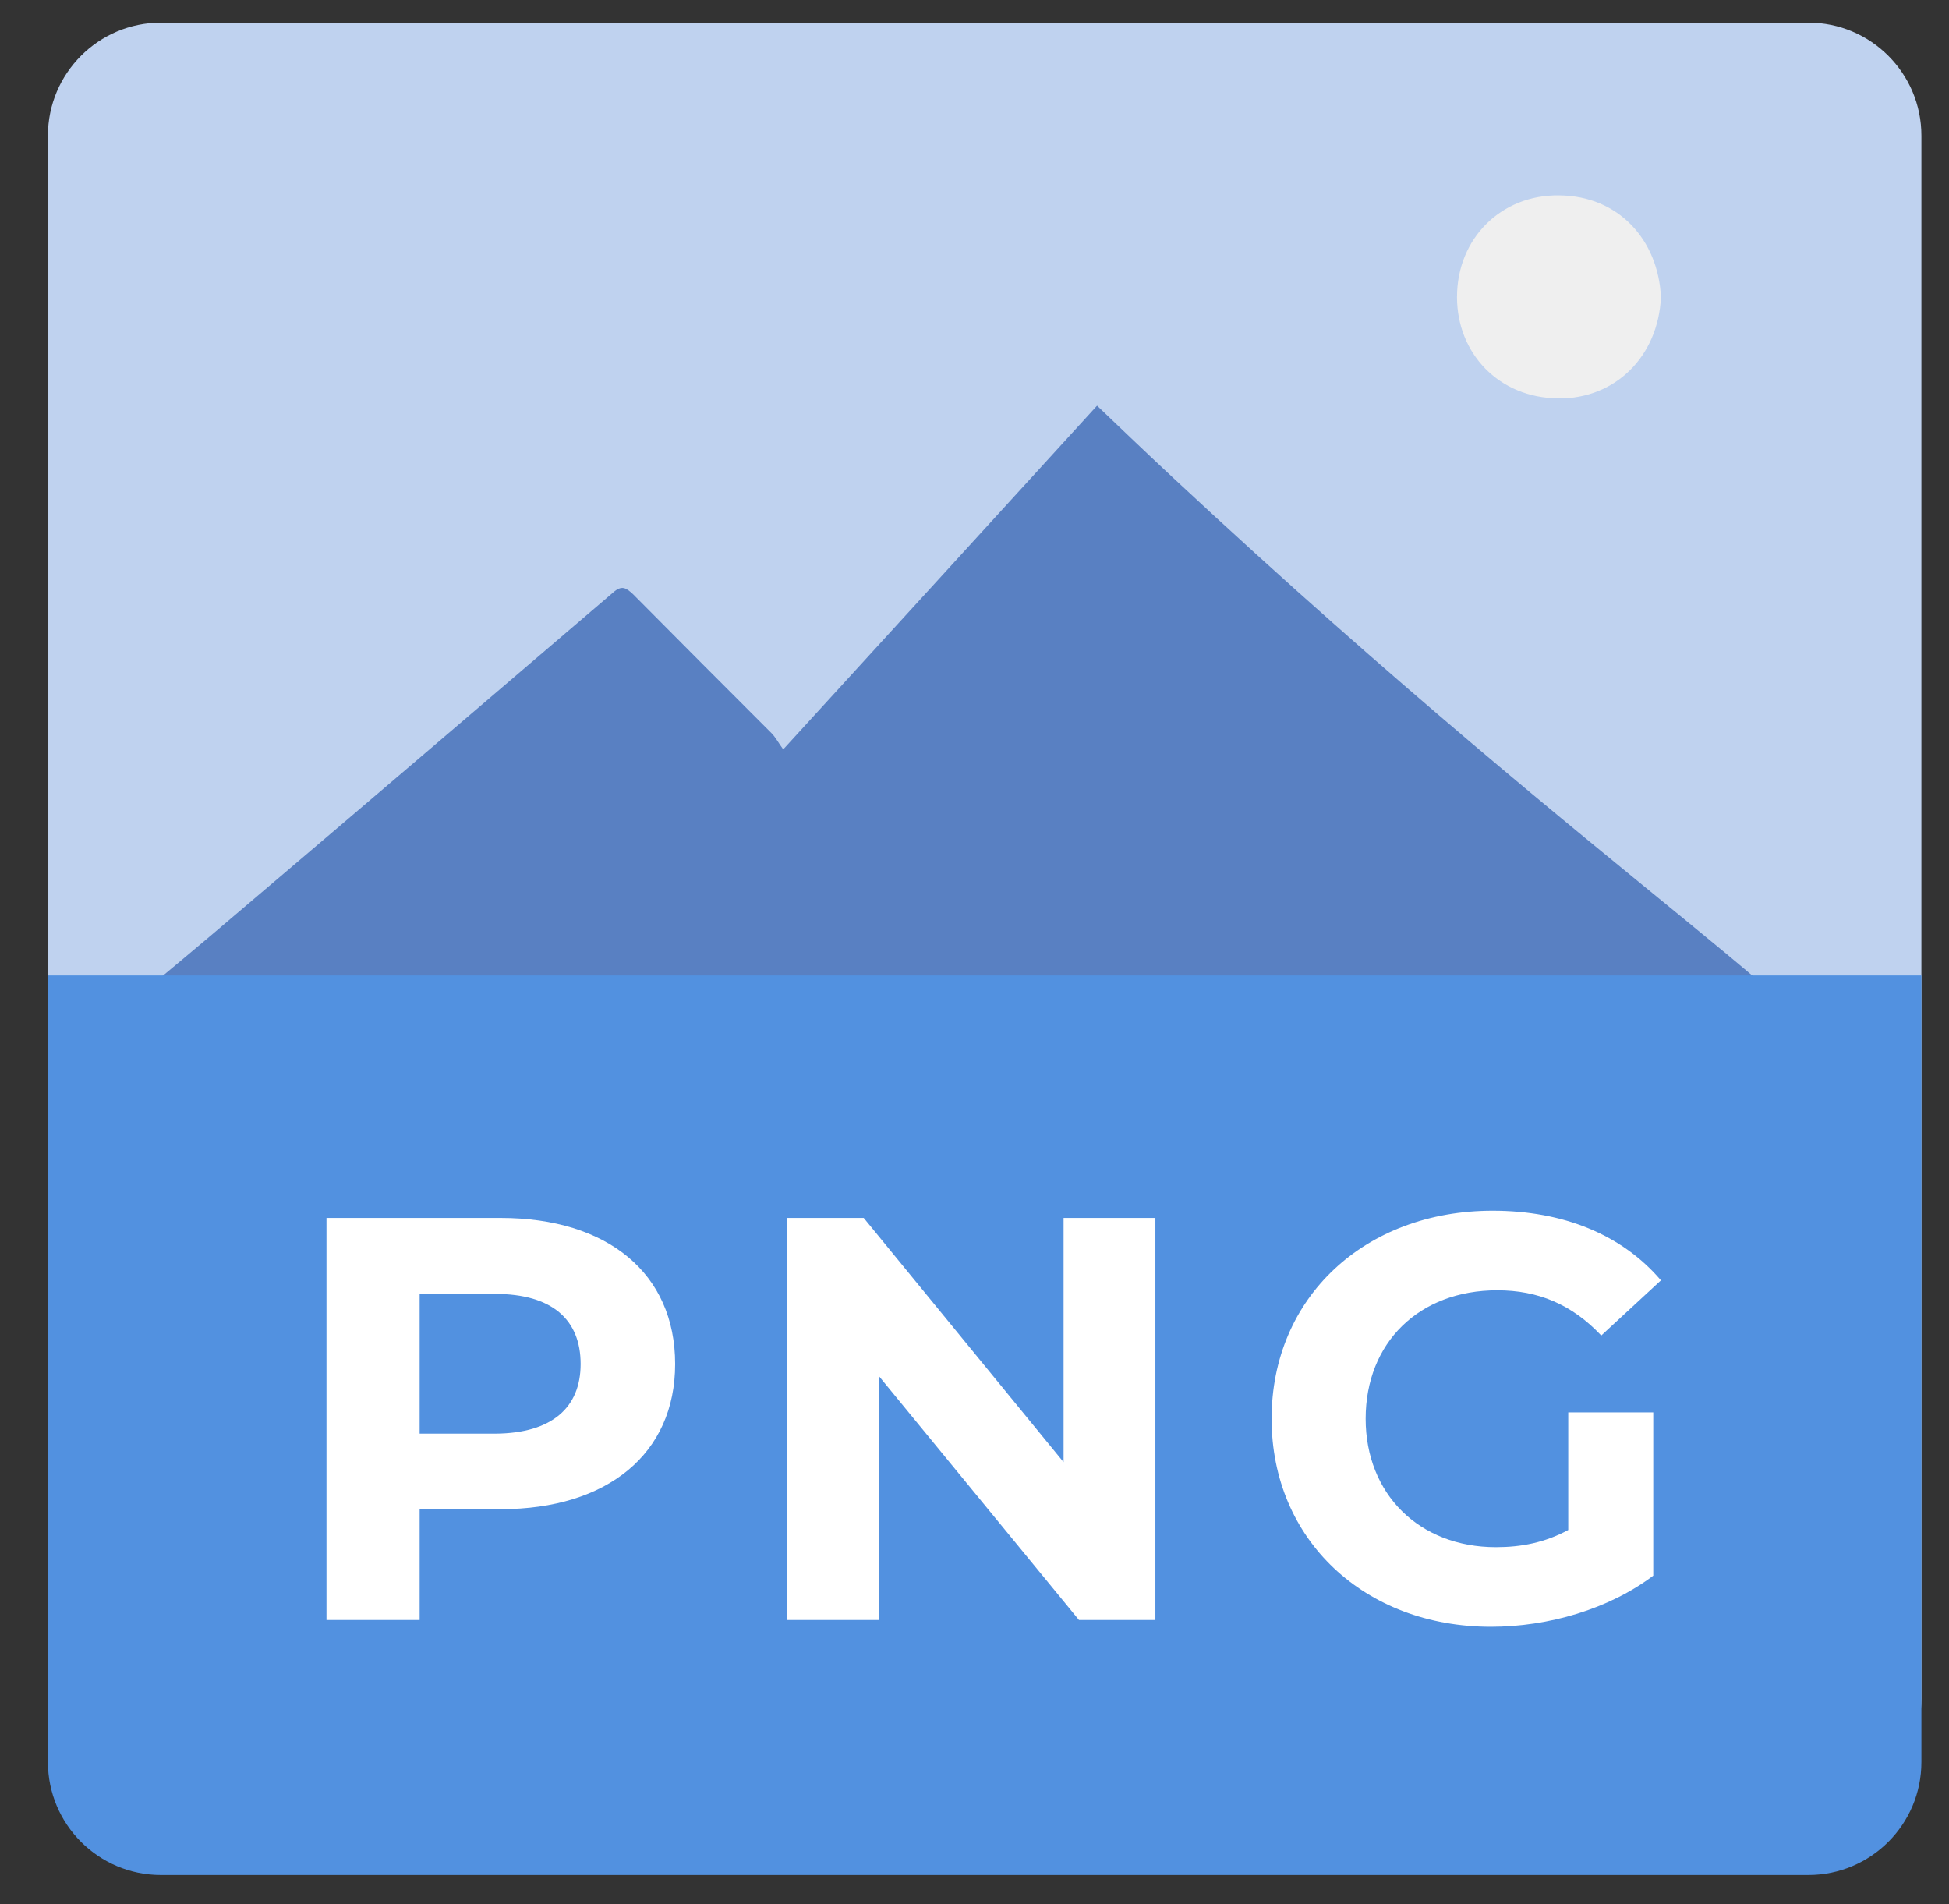 <?xml version="1.0" encoding="utf-8"?>
<!-- Generator: Adobe Illustrator 26.1.0, SVG Export Plug-In . SVG Version: 6.00 Build 0)  -->
<svg version="1.1" id="Layer_1" xmlns="http://www.w3.org/2000/svg" xmlns:xlink="http://www.w3.org/1999/xlink" x="0px" y="0px"
	 viewBox="0 0 431 421" style="enable-background:new 0 0 431 421;" xml:space="preserve">
<rect x="0" y="0" width="431" height="421" fill="#333333" stroke="none"/>
<style type="text/css">
	.st0{fill:#BFD2EF;}
	.st1{fill:#5980C2;}
	.st2{fill:#5291E0;}
	.st3{fill:#FFFFFF;}
	.st4{fill:#EFEFEF;}
</style>
<g>
	<path class="st0" d="M35.6,5h364.3c13.8,0,25,11.2,25,25v345.6c0,13.8-11.2,25-25,25H35.6c-13.8,0-25-11.2-25-25V30
		C10.6,16.2,21.8,5,35.6,5z"/>
</g>
<g>
	<path class="st1" d="M27,223.8c0.1-0.2,0.1-0.4,0.2-0.7c8.5-7.1,17.1-14.2,25.5-21.4c27.7-23.5,55.3-47.1,82.9-70.7
		c1.9-1.7,2.9-1,4.4,0.4c10.2,10.3,20.4,20.5,30.6,30.7c0.9,0.9,1.5,2.1,2.6,3.6c23.6-25.8,46.4-50.8,69.4-76
		c4.1,3.9,10,9.6,17.2,16.3c98.2,91.5,153.6,123.5,148.3,134.9c-2.8,6.1-23.2,6.9-100.1-16.4c5.2,0.8,10.6,2,10.6,3.4
		c0,2.4-16.2,4.3-21.7,4.9c-56.5,6.5-173.3-7.7-264.3-9C30,223.8,27.8,223.8,27,223.8z"/>
</g>
<g>
	<path class="st2" d="M399.9,414.6H35.6c-13.8,0-25-11.2-25-25V215.7h414.3v173.9C424.9,403.4,413.7,414.6,399.9,414.6z"/>
</g>
<g>
	<path class="st3" d="M149.3,301.6c0,19.8-14.9,32.1-38.6,32.1H92.8v24.5H72.2v-88.9h38.5C134.4,269.3,149.3,281.6,149.3,301.6z
		 M128.4,301.6c0-9.8-6.3-15.5-18.9-15.5H92.8v30.9h16.8C122.1,316.9,128.4,311.2,128.4,301.6z"/>
	<path class="st3" d="M255.5,269.3v88.9h-16.9l-44.3-54v54H174v-88.9h17l44.2,54v-54H255.5z"/>
	<path class="st3" d="M346.8,312.3h18.8v36.1c-9.8,7.4-23.2,11.3-35.9,11.3c-27.9,0-48.5-19.2-48.5-46c0-26.8,20.6-46,48.9-46
		c15.6,0,28.6,5.3,37.2,15.4l-13.2,12.2c-6.5-6.9-14-10-23-10c-17.3,0-29.1,11.6-29.1,28.4c0,16.6,11.8,28.4,28.8,28.4
		c5.6,0,10.8-1,16-3.8V312.3z"/>
</g>
<g>
	<path class="st4" d="M367.3,65.7c-0.6,13.2-10.2,22.5-22.6,22.4C331.3,88,322.2,78,322.2,65.7c0-13.1,9.9-22.7,22.6-22.5
		C357.9,43.3,366.7,53,367.3,65.7z"/>
</g>
</svg>

